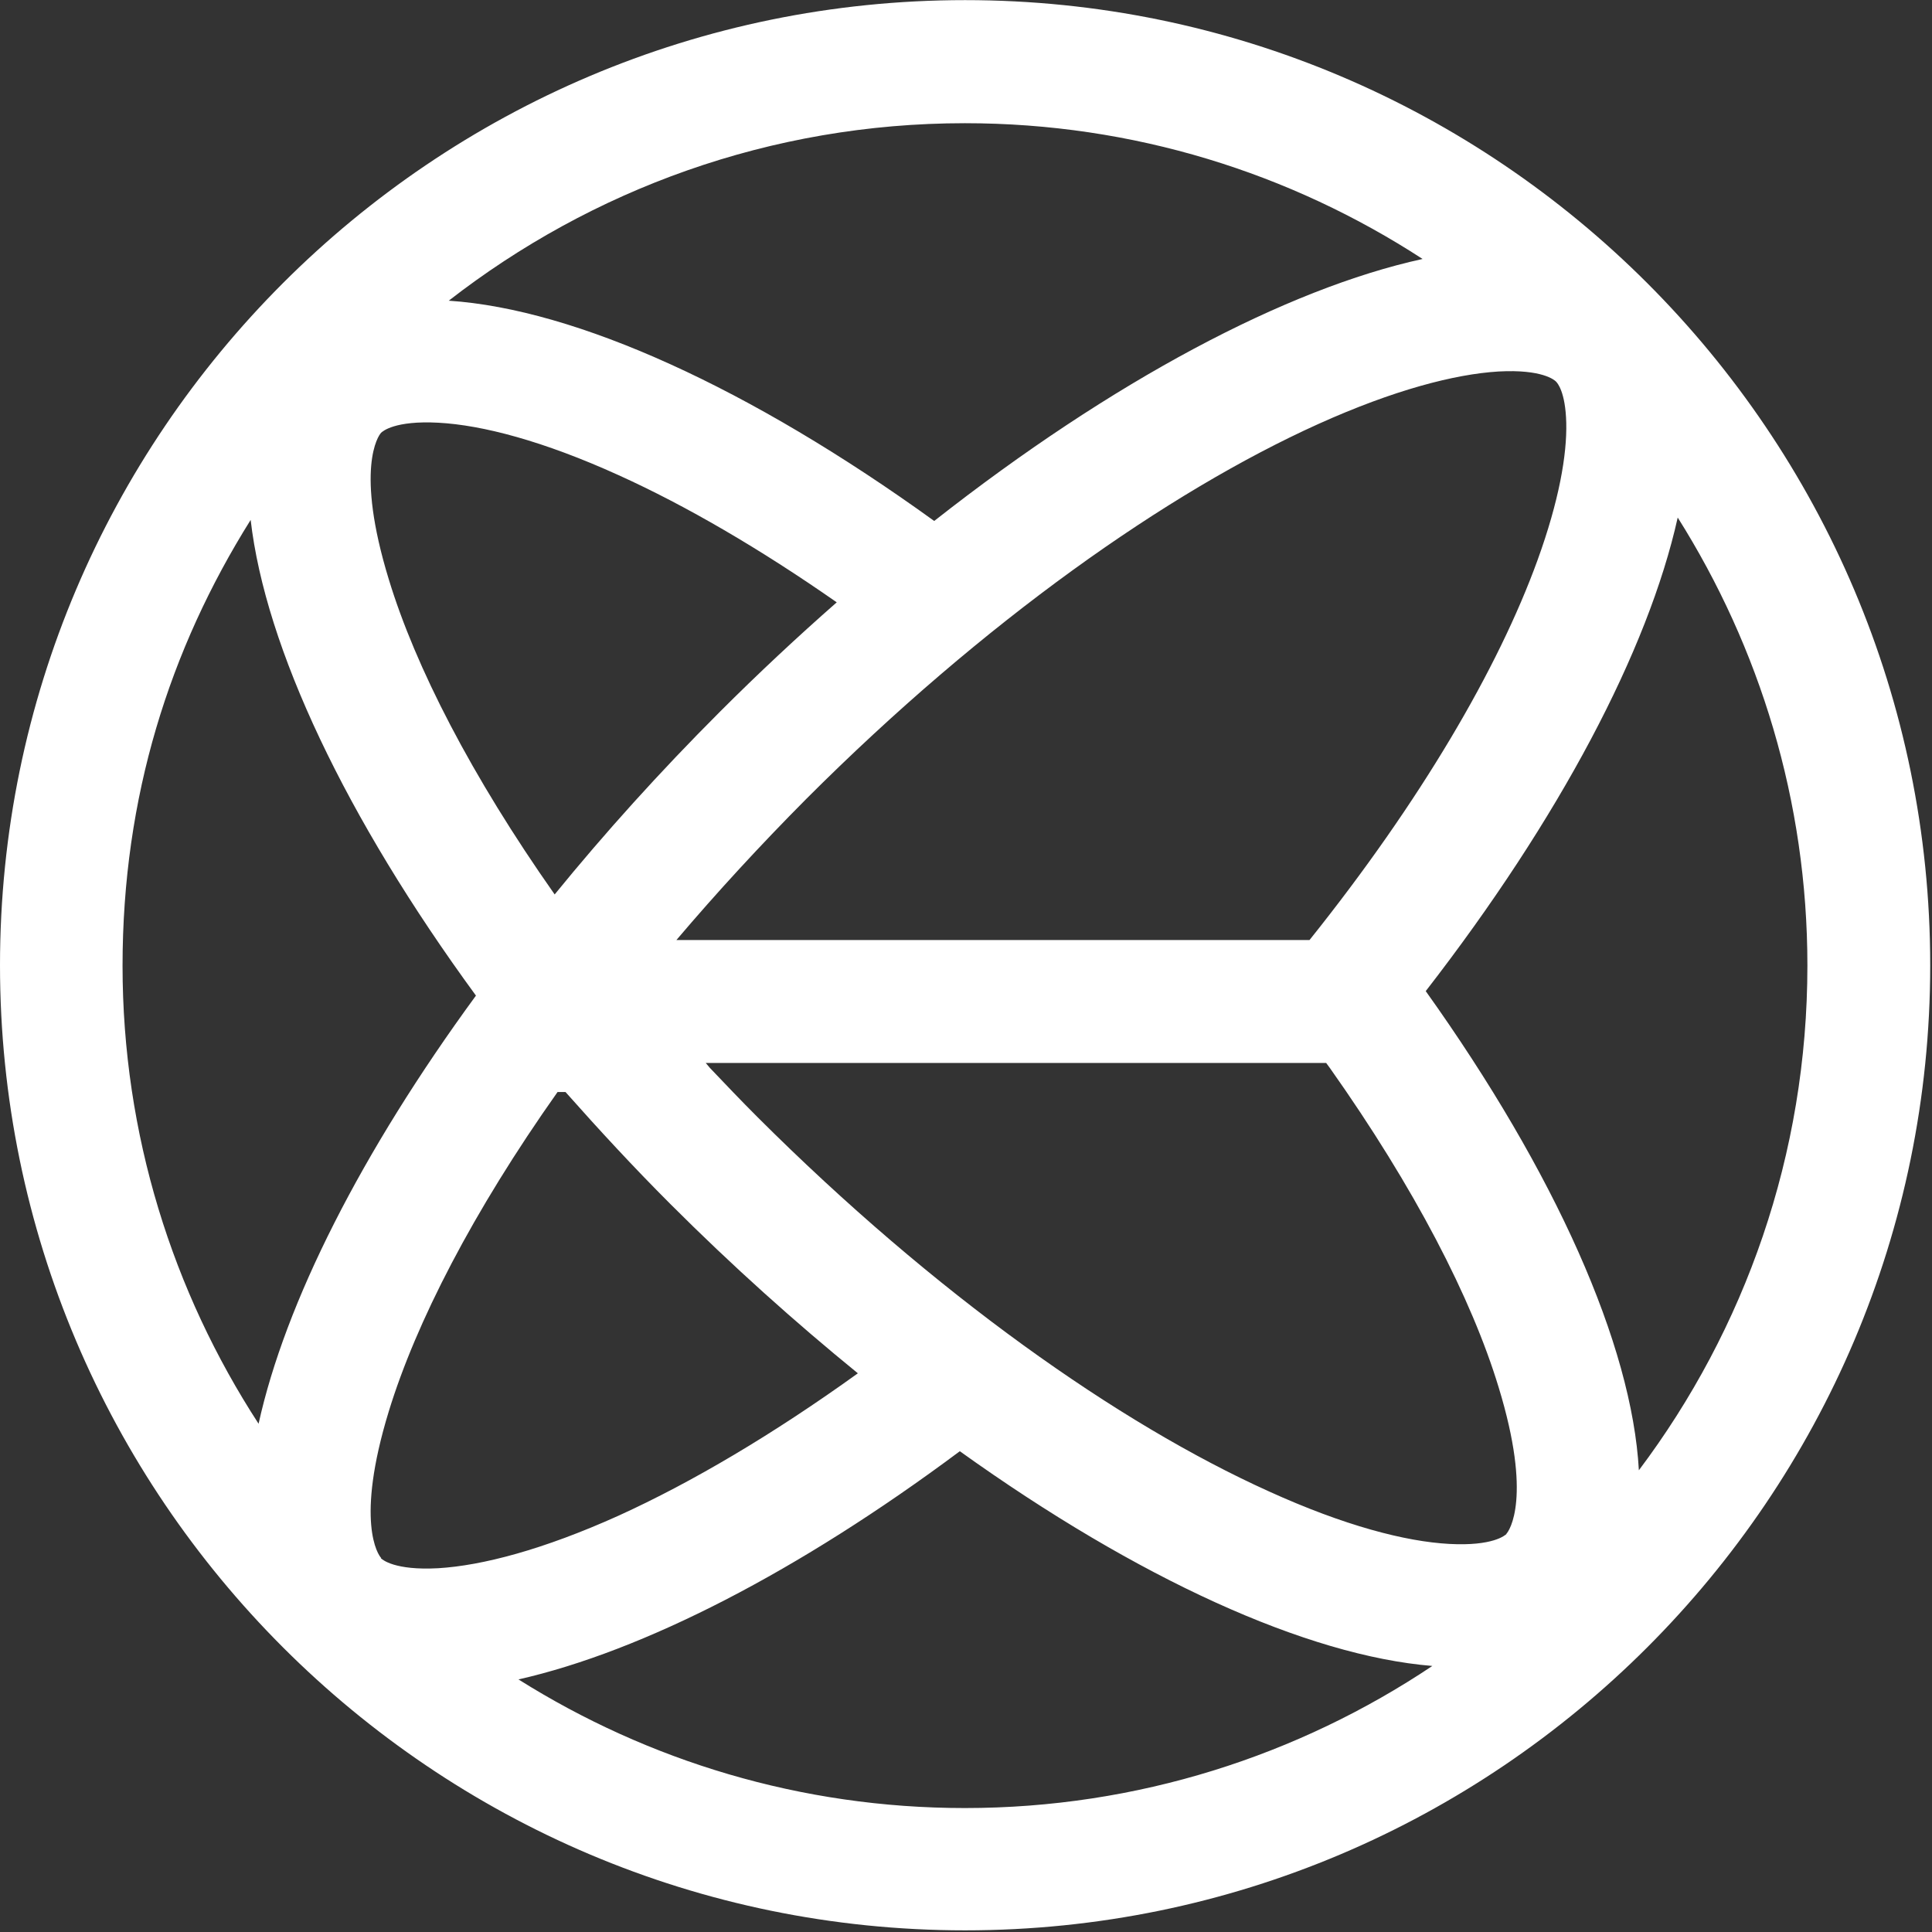<svg width="301" height="301" viewBox="0 0 301 301" fill="none" xmlns="http://www.w3.org/2000/svg">
<rect x="0" y="0" width="301" height="301" fill="#333333" stroke="none"/>
<path d="M150.361 0.019C67.444 0.019 0 67.464 0 150.38C0 233.297 67.444 300.742 150.361 300.742C233.278 300.742 300.722 233.297 300.722 150.38C300.722 67.464 233.278 0.019 150.361 0.019ZM234.718 238.976C234.512 239.182 232.62 240.91 225.789 240.539C218.958 240.169 209.452 237.7 197.683 232.351C174.269 221.775 145.629 201.612 117.976 174C115.425 171.449 113.038 168.939 110.611 166.388L109.952 165.606H206.613L207.189 166.388C220.398 185.07 229.286 202.311 233.484 216.138C238.751 233.338 235.13 238.523 234.677 238.976H234.718ZM59.379 242.72C58.926 242.268 55.305 237.083 60.572 219.882C64.811 206.056 73.658 188.814 86.867 170.132H88.102C93.287 175.976 98.677 181.819 104.438 187.58C114.067 197.209 123.902 206.015 133.654 213.957C120.445 223.462 107.771 230.952 96.373 236.136C84.604 241.445 75.098 243.914 68.267 244.325C61.437 244.696 59.544 242.967 59.338 242.762L59.379 242.72ZM59.379 67.422C59.585 67.217 61.478 65.489 68.309 65.859C75.139 66.229 84.645 68.698 96.414 74.048C106.866 78.78 118.388 85.487 130.362 93.841C124.272 99.19 118.182 104.869 112.174 110.877C102.792 120.259 94.192 129.806 86.415 139.352C73.452 120.917 64.729 103.922 60.572 90.261C55.305 73.06 58.926 67.875 59.379 67.422ZM204.021 146.451H105.385C111.639 139.085 118.388 131.74 125.671 124.415C153.283 96.803 181.964 76.64 205.378 66.065C217.147 60.756 226.653 58.287 233.484 57.876C240.315 57.505 242.207 59.234 242.413 59.44C242.619 59.645 243.895 61.003 244.018 65.859C244.141 70.838 242.907 77.998 239.533 87.298C233.443 104.087 221.345 124.806 204.021 146.451ZM221.633 40.346C200.399 44.996 173.282 59.357 145.547 81.166C116.948 60.509 89.789 48.164 69.913 46.848C92.134 29.565 120.034 19.195 150.32 19.195C176.615 19.195 201.058 26.972 221.633 40.346ZM39.051 81.002C41.355 100.918 53.865 127.378 74.152 155.113C56.293 179.514 44.442 202.97 40.286 221.816C26.912 201.242 19.093 176.757 19.093 150.463C19.093 124.168 26.418 101.165 39.051 81.002ZM80.777 261.649C100.2 257.246 124.437 244.819 149.538 226.096C177.273 245.971 203.609 257.946 223.155 259.551C202.292 273.5 177.232 281.689 150.32 281.689C124.766 281.689 100.94 274.323 80.777 261.649ZM255.334 229.1C254.264 209.554 242.331 182.724 222.126 154.413C242.989 127.501 256.774 101.33 261.383 80.632C274.14 100.877 281.588 124.785 281.588 150.422C281.588 179.885 271.835 207.126 255.334 229.059V229.1Z" fill="white"/>
</svg>
